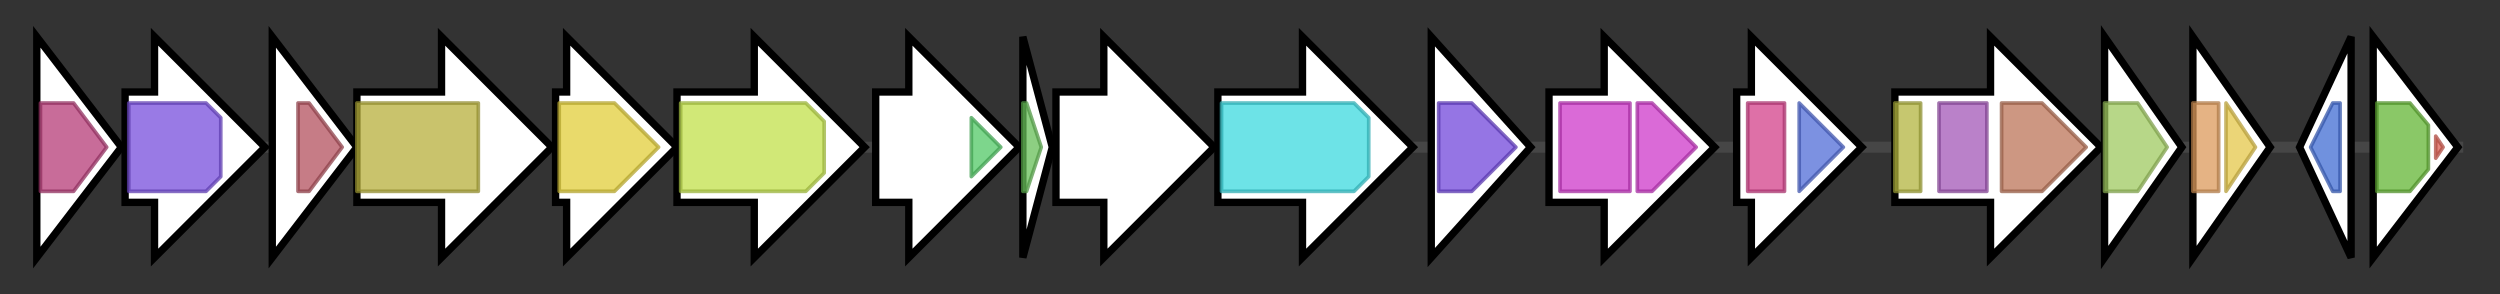 <svg version="1.1" baseProfile="full" xmlns="http://www.w3.org/2000/svg" width="679.467" height="80">
	<rect width="100%" height="100%" fill="#333333" stroke="none"/>
	<g>
		<line x1="10" y1="40.0" x2="669.467" y2="40.0" style="stroke:rgb(70,70,70); stroke-width:3 "/>
		<g>
			<title> (T451_RS0104065)
HAD-IB family hydrolase</title>
			<polygon class=" (T451_RS0104065)
HAD-IB family hydrolase" points="10,10 33,40 10,70" fill="rgb(255,255,255)" fill-opacity="1.0" stroke="rgb(0,0,0)" stroke-width="2"  />
			<g>
				<title>HAD (PF12710)
"haloacid dehalogenase-like hydrolase"</title>
				<polygon class="PF12710" points="11,28 20,28 29,40 29,40 20,52 11,52" stroke-linejoin="round" width="18" height="24" fill="rgb(181,59,119)" stroke="rgb(144,47,95)" stroke-width="1" opacity="0.75" />
			</g>
		</g>
		<g>
			<title> (T451_RS0104070)
hypothetical protein</title>
			<polygon class=" (T451_RS0104070)
hypothetical protein" points="34,25 42,25 42,10 72,40 42,70 42,55 34,55" fill="rgb(255,255,255)" fill-opacity="1.0" stroke="rgb(0,0,0)" stroke-width="2"  />
			<g>
				<title>ALAD (PF00490)
"Delta-aminolevulinic acid dehydratase"</title>
				<polygon class="PF00490" points="35,28 56,28 60,32 60,48 56,52 35,52" stroke-linejoin="round" width="25" height="24" fill="rgb(119,78,220)" stroke="rgb(95,62,176)" stroke-width="1" opacity="0.75" />
			</g>
		</g>
		<g>
			<title> (T451_RS0104075)
hypothetical protein</title>
			<polygon class=" (T451_RS0104075)
hypothetical protein" points="74,10 97,40 74,70" fill="rgb(255,255,255)" fill-opacity="1.0" stroke="rgb(0,0,0)" stroke-width="2"  />
			<g>
				<title>AfsA (PF03756)
"A-factor biosynthesis hotdog domain"</title>
				<polygon class="PF03756" points="81,28 84,28 93,40 84,52 81,52" stroke-linejoin="round" width="13" height="24" fill="rgb(178,81,93)" stroke="rgb(142,64,74)" stroke-width="1" opacity="0.75" />
			</g>
		</g>
		<g>
			<title> (T451_RS0104080)
FAD-dependent monooxygenase</title>
			<polygon class=" (T451_RS0104080)
FAD-dependent monooxygenase" points="97,25 120,25 120,10 150,40 120,70 120,55 97,55" fill="rgb(255,255,255)" fill-opacity="1.0" stroke="rgb(0,0,0)" stroke-width="2"  />
			<g>
				<title>FAD_binding_3 (PF01494)
"FAD binding domain"</title>
				<rect class="PF01494" x="97" y="28" stroke-linejoin="round" width="33" height="24" fill="rgb(182,175,59)" stroke="rgb(145,140,47)" stroke-width="1" opacity="0.75" />
			</g>
		</g>
		<g>
			<title> (T451_RS0104085)
aldo/keto reductase</title>
			<polygon class=" (T451_RS0104085)
aldo/keto reductase" points="151,25 154,25 154,10 184,40 154,70 154,55 151,55" fill="rgb(255,255,255)" fill-opacity="1.0" stroke="rgb(0,0,0)" stroke-width="2"  />
			<g>
				<title>Aldo_ket_red (PF00248)
"Aldo/keto reductase family"</title>
				<polygon class="PF00248" points="152,28 167,28 179,40 167,52 152,52" stroke-linejoin="round" width="29" height="24" fill="rgb(225,205,58)" stroke="rgb(180,164,46)" stroke-width="1" opacity="0.75" />
			</g>
		</g>
		<g>
			<title> (T451_RS0104090)
multidrug efflux MFS transporter</title>
			<polygon class=" (T451_RS0104090)
multidrug efflux MFS transporter" points="184,25 205,25 205,10 235,40 205,70 205,55 184,55" fill="rgb(255,255,255)" fill-opacity="1.0" stroke="rgb(0,0,0)" stroke-width="2"  />
			<g>
				<title>MFS_1 (PF07690)
"Major Facilitator Superfamily"</title>
				<polygon class="PF07690" points="185,28 219,28 224,33 224,47 219,52 185,52" stroke-linejoin="round" width="39" height="24" fill="rgb(193,224,74)" stroke="rgb(154,179,59)" stroke-width="1" opacity="0.75" />
			</g>
		</g>
		<g>
			<title> (T451_RS23295)
HlyD family secretion protein</title>
			<polygon class=" (T451_RS23295)
HlyD family secretion protein" points="238,25 247,25 247,10 277,40 247,70 247,55 238,55" fill="rgb(255,255,255)" fill-opacity="1.0" stroke="rgb(0,0,0)" stroke-width="2"  />
			<g>
				<title>HlyD_3 (PF13437)
"HlyD family secretion protein"</title>
				<polygon class="PF13437" points="264,32 272,40 264,48" stroke-linejoin="round" width="12" height="24" fill="rgb(82,200,102)" stroke="rgb(65,160,81)" stroke-width="1" opacity="0.75" />
			</g>
		</g>
		<g>
			<title> (T451_RS0104100)
acyl carrier protein</title>
			<polygon class=" (T451_RS0104100)
acyl carrier protein" points="278,10 286,40 278,70" fill="rgb(255,255,255)" fill-opacity="1.0" stroke="rgb(0,0,0)" stroke-width="2"  />
			<g>
				<title>PP-binding (PF00550)
"Phosphopantetheine attachment site"</title>
				<polygon class="PF00550" points="278,28 279,28 283,40 279,52 278,52" stroke-linejoin="round" width="7" height="24" fill="rgb(103,191,88)" stroke="rgb(82,152,70)" stroke-width="1" opacity="0.75" />
			</g>
		</g>
		<g>
			<title> (T451_RS0104105)
hypothetical protein</title>
			<polygon class=" (T451_RS0104105)
hypothetical protein" points="287,25 300,25 300,10 330,40 300,70 300,55 287,55" fill="rgb(255,255,255)" fill-opacity="1.0" stroke="rgb(0,0,0)" stroke-width="2"  />
		</g>
		<g>
			<title> (T451_RS23300)
Acyl-CoA ligase</title>
			<polygon class=" (T451_RS23300)
Acyl-CoA ligase" points="331,25 354,25 354,10 384,40 354,70 354,55 331,55" fill="rgb(255,255,255)" fill-opacity="1.0" stroke="rgb(0,0,0)" stroke-width="2"  />
			<g>
				<title>AMP-binding (PF00501)
"AMP-binding enzyme"</title>
				<polygon class="PF00501" points="332,28 368,28 372,32 372,48 368,52 332,52" stroke-linejoin="round" width="40" height="24" fill="rgb(60,217,223)" stroke="rgb(48,173,178)" stroke-width="1" opacity="0.75" />
			</g>
		</g>
		<g>
			<title> (T451_RS0104115)
alpha/beta hydrolase</title>
			<polygon class=" (T451_RS0104115)
alpha/beta hydrolase" points="389,10 416,40 389,70" fill="rgb(255,255,255)" fill-opacity="1.0" stroke="rgb(0,0,0)" stroke-width="2"  />
			<g>
				<title>Abhydrolase_6 (PF12697)
"Alpha/beta hydrolase family"</title>
				<polygon class="PF12697" points="391,28 400,28 412,40 400,52 391,52" stroke-linejoin="round" width="23" height="24" fill="rgb(113,71,219)" stroke="rgb(90,56,175)" stroke-width="1" opacity="0.75" />
			</g>
		</g>
		<g>
			<title> (T451_RS0104120)
TolC family outer membrane protein</title>
			<polygon class=" (T451_RS0104120)
TolC family outer membrane protein" points="421,25 436,25 436,10 466,40 436,70 436,55 421,55" fill="rgb(255,255,255)" fill-opacity="1.0" stroke="rgb(0,0,0)" stroke-width="2"  />
			<g>
				<title>OEP (PF02321)
"Outer membrane efflux protein"</title>
				<rect class="PF02321" x="424" y="28" stroke-linejoin="round" width="19" height="24" fill="rgb(205,57,201)" stroke="rgb(164,45,160)" stroke-width="1" opacity="0.75" />
			</g>
			<g>
				<title>OEP (PF02321)
"Outer membrane efflux protein"</title>
				<polygon class="PF02321" points="445,28 449,28 461,40 449,52 445,52" stroke-linejoin="round" width="18" height="24" fill="rgb(205,57,201)" stroke="rgb(164,45,160)" stroke-width="1" opacity="0.75" />
			</g>
		</g>
		<g>
			<title> (T451_RS0104125)
NAD(P)-dependent alcohol dehydrogenase</title>
			<polygon class=" (T451_RS0104125)
NAD(P)-dependent alcohol dehydrogenase" points="472,25 476,25 476,10 506,40 476,70 476,55 472,55" fill="rgb(255,255,255)" fill-opacity="1.0" stroke="rgb(0,0,0)" stroke-width="2"  />
			<g>
				<title>ADH_N (PF08240)
"Alcohol dehydrogenase GroES-like domain"</title>
				<rect class="PF08240" x="475" y="28" stroke-linejoin="round" width="10" height="24" fill="rgb(211,65,138)" stroke="rgb(168,51,110)" stroke-width="1" opacity="0.75" />
			</g>
			<g>
				<title>ADH_zinc_N (PF00107)
"Zinc-binding dehydrogenase"</title>
				<polygon class="PF00107" points="489,28 489,28 501,40 501,40 489,52 489,52" stroke-linejoin="round" width="12" height="24" fill="rgb(81,108,215)" stroke="rgb(64,86,172)" stroke-width="1" opacity="0.75" />
			</g>
		</g>
		<g>
			<title> (T451_RS0104130)
anthranilate synthase component I</title>
			<polygon class=" (T451_RS0104130)
anthranilate synthase component I" points="515,25 541,25 541,10 571,40 541,70 541,55 515,55" fill="rgb(255,255,255)" fill-opacity="1.0" stroke="rgb(0,0,0)" stroke-width="2"  />
			<g>
				<title>Trp_repressor (PF01371)
"Trp repressor protein"</title>
				<rect class="PF01371" x="515" y="28" stroke-linejoin="round" width="7" height="24" fill="rgb(178,180,63)" stroke="rgb(142,144,50)" stroke-width="1" opacity="0.75" />
			</g>
			<g>
				<title>Anth_synt_I_N (PF04715)
"Anthranilate synthase component I, N terminal region"</title>
				<rect class="PF04715" x="527" y="28" stroke-linejoin="round" width="13" height="24" fill="rgb(163,87,183)" stroke="rgb(130,69,146)" stroke-width="1" opacity="0.75" />
			</g>
			<g>
				<title>Chorismate_bind (PF00425)
"chorismate binding enzyme"</title>
				<polygon class="PF00425" points="544,28 555,28 567,40 555,52 544,52" stroke-linejoin="round" width="25" height="24" fill="rgb(188,116,88)" stroke="rgb(150,92,70)" stroke-width="1" opacity="0.75" />
			</g>
		</g>
		<g>
			<title> (T451_RS0104135)
aminodeoxychorismate/anthranilate synthase component II</title>
			<polygon class=" (T451_RS0104135)
aminodeoxychorismate/anthranilate synthase component II" points="572,10 593,40 572,70" fill="rgb(255,255,255)" fill-opacity="1.0" stroke="rgb(0,0,0)" stroke-width="2"  />
			<g>
				<title>GATase (PF00117)
"Glutamine amidotransferase class-I"</title>
				<polygon class="PF00117" points="572,28 581,28 589,40 581,52 572,52" stroke-linejoin="round" width="21" height="24" fill="rgb(159,201,96)" stroke="rgb(127,160,76)" stroke-width="1" opacity="0.75" />
			</g>
		</g>
		<g>
			<title> (T451_RS0104140)
glutathione S-transferase family protein</title>
			<polygon class=" (T451_RS0104140)
glutathione S-transferase family protein" points="596,10 617,40 596,70" fill="rgb(255,255,255)" fill-opacity="1.0" stroke="rgb(0,0,0)" stroke-width="2"  />
			<g>
				<title>GST_N_3 (PF13417)
"Glutathione S-transferase, N-terminal domain"</title>
				<rect class="PF13417" x="596" y="28" stroke-linejoin="round" width="7" height="24" fill="rgb(220,154,91)" stroke="rgb(176,123,72)" stroke-width="1" opacity="0.75" />
			</g>
			<g>
				<title>GST_C_2 (PF13410)
"Glutathione S-transferase, C-terminal domain"</title>
				<polygon class="PF13410" points="605,28 605,28 613,40 605,52 605,52" stroke-linejoin="round" width="9" height="24" fill="rgb(228,199,74)" stroke="rgb(182,159,59)" stroke-width="1" opacity="0.75" />
			</g>
		</g>
		<g>
			<title> (T451_RS0104145)
DUF4902 domain-containing protein</title>
			<polygon class=" (T451_RS0104145)
DUF4902 domain-containing protein" points="625,40 639,10 639,70" fill="rgb(255,255,255)" fill-opacity="1.0" stroke="rgb(0,0,0)" stroke-width="2"  />
			<g>
				<title>DUF4902 (PF16245)
"Domain of unknown function (DUF4902)"</title>
				<polygon class="PF16245" points="628,40 634,28 636,28 636,52 634,52" stroke-linejoin="round" width="11" height="24" fill="rgb(65,108,210)" stroke="rgb(52,86,168)" stroke-width="1" opacity="0.75" />
			</g>
		</g>
		<g>
			<title> (T451_RS0104150)
LuxR family transcriptional regulator</title>
			<polygon class=" (T451_RS0104150)
LuxR family transcriptional regulator" points="645,10 668,40 645,70" fill="rgb(255,255,255)" fill-opacity="1.0" stroke="rgb(0,0,0)" stroke-width="2"  />
			<g>
				<title>Autoind_bind (PF03472)
"Autoinducer binding domain"</title>
				<polygon class="PF03472" points="646,28 655,28 660,34 660,46 655,52 646,52" stroke-linejoin="round" width="14" height="24" fill="rgb(99,181,52)" stroke="rgb(79,144,41)" stroke-width="1" opacity="0.75" />
			</g>
			<g>
				<title>GerE (PF00196)
"Bacterial regulatory proteins, luxR family"</title>
				<polygon class="PF00196" points="662,37 664,40 662,43" stroke-linejoin="round" width="5" height="24" fill="rgb(219,94,82)" stroke="rgb(175,75,65)" stroke-width="1" opacity="0.75" />
			</g>
		</g>
	</g>
</svg>

